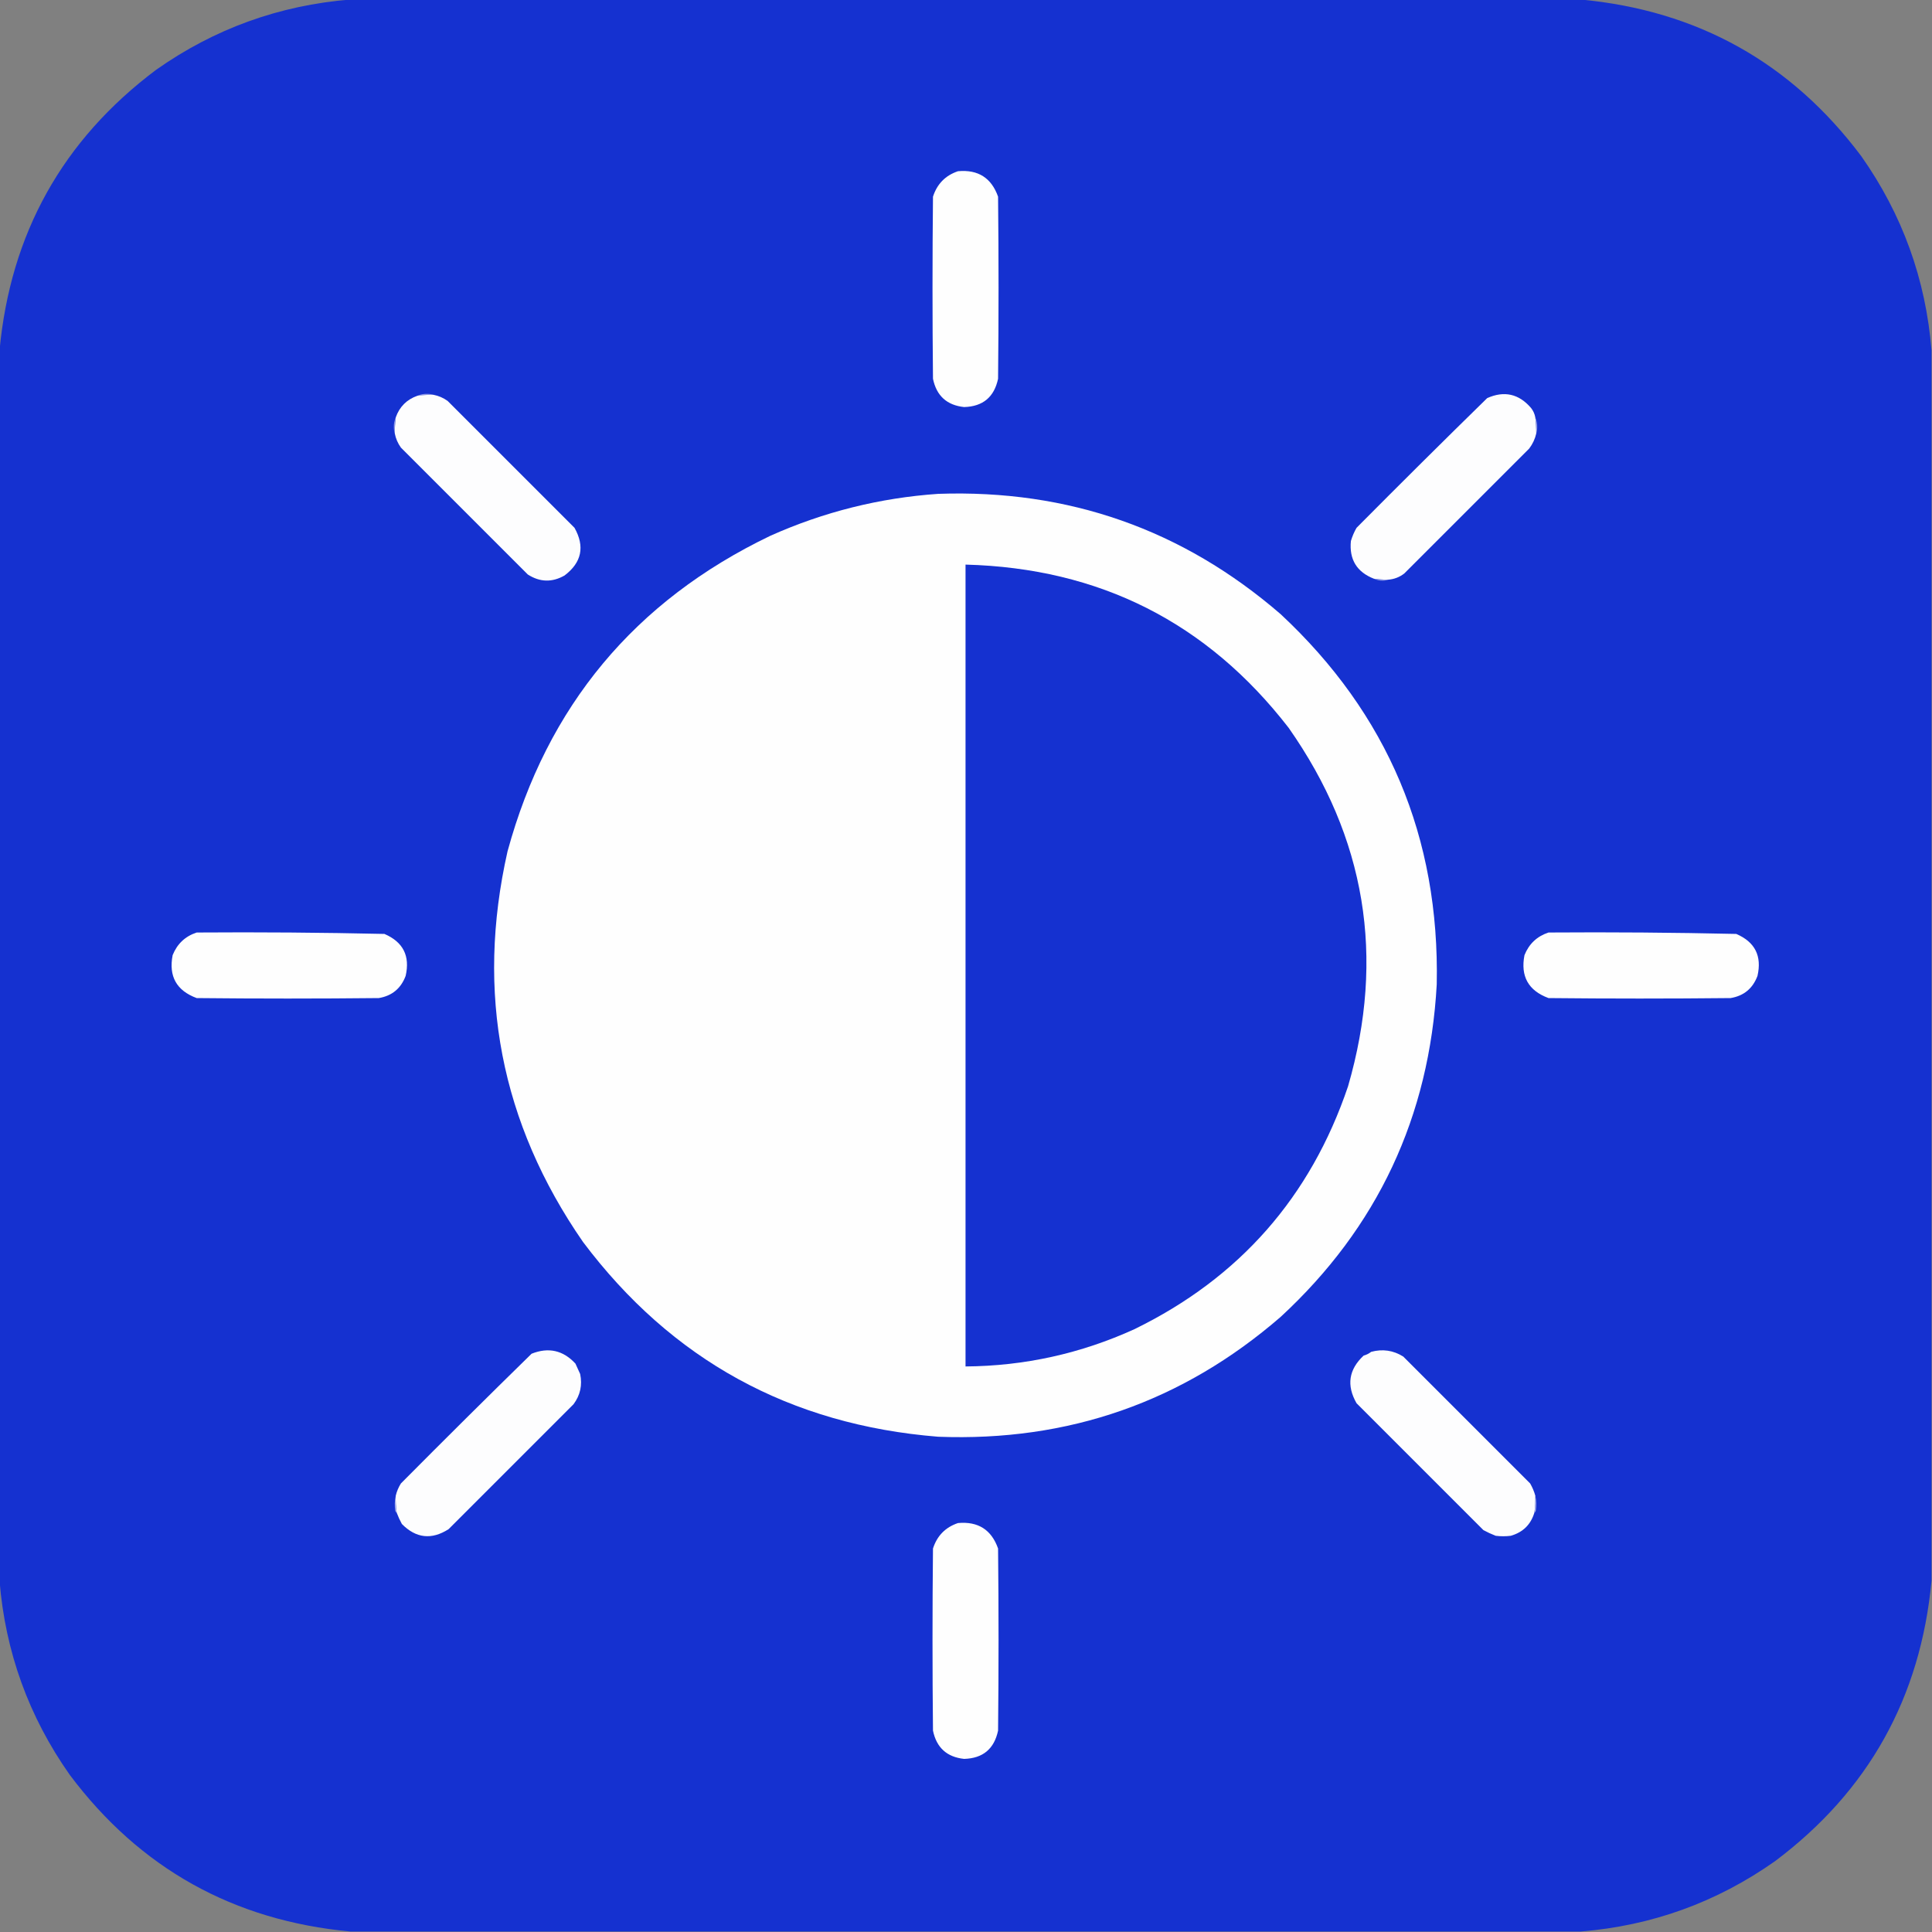 <?xml version="1.0" encoding="UTF-8"?>
<!DOCTYPE svg PUBLIC "-//W3C//DTD SVG 1.1//EN" "http://www.w3.org/Graphics/SVG/1.1/DTD/svg11.dtd">
<svg xmlns="http://www.w3.org/2000/svg" version="1.1" width="2048px" height="2048px" style="shape-rendering:geometricPrecision; text-rendering:geometricPrecision; image-rendering:optimizeQuality; fill-rule:evenodd; clip-rule:evenodd" xmlns:xlink="http://www.w3.org/1999/xlink">
<rect width="100%" height="100%" fill="#808080" stroke="none"/>
<g><path style="opacity:1" fill="#1531d0" d="M 371.5,-0.5 C 806.167,-0.5 1240.83,-0.5 1675.5,-0.5C 1799.5,11.067 1898.67,66.4 1973,165.5C 2016.55,227.315 2041.38,295.982 2047.5,371.5C 2047.5,806.167 2047.5,1240.83 2047.5,1675.5C 2035.93,1799.5 1980.6,1898.67 1881.5,1973C 1819.68,2016.55 1751.02,2041.38 1675.5,2047.5C 1240.83,2047.5 806.167,2047.5 371.5,2047.5C 247.5,2035.93 148.333,1980.6 74,1881.5C 30.448,1819.68 5.615,1751.02 -0.5,1675.5C -0.5,1240.83 -0.5,806.167 -0.5,371.5C 11.067,247.5 66.4,148.333 165.5,74C 227.315,30.448 295.982,5.615 371.5,-0.5 Z"/></g>
<g><path style="opacity:1" fill="#fefefe" d="M 1015.5,181.5 C 1036.79,179.55 1050.96,188.55 1058,208.5C 1058.67,272.833 1058.67,337.167 1058,401.5C 1053.9,420.925 1041.9,430.925 1022,431.5C 1003.72,429.559 992.724,419.559 989,401.5C 988.333,337.167 988.333,272.833 989,208.5C 993.351,194.984 1002.18,185.984 1015.5,181.5 Z"/></g>
<g><path style="opacity:1" fill="#8e99e8" d="M 459.5,418.5 C 453.804,418.447 448.138,418.78 442.5,419.5C 445.718,418.046 449.218,417.379 453,417.5C 455.361,417.504 457.527,417.837 459.5,418.5 Z"/></g>
<g><path style="opacity:1" fill="#fdfdfe" d="M 459.5,418.5 C 464.965,419.565 469.965,421.732 474.5,425C 519.333,469.833 564.167,514.667 609,559.5C 620.138,579.387 616.638,596.22 598.5,610C 585.324,617.552 572.324,617.218 559.5,609C 514.667,564.167 469.833,519.333 425,474.5C 421.732,469.965 419.565,464.965 418.5,459.5C 418.447,453.804 418.78,448.138 419.5,442.5C 423.5,431.167 431.167,423.5 442.5,419.5C 448.138,418.78 453.804,418.447 459.5,418.5 Z"/></g>
<g><path style="opacity:1" fill="#fdfdfe" d="M 1627.5,442.5 C 1628.22,448.138 1628.55,453.804 1628.5,459.5C 1627.16,465.352 1624.66,470.685 1621,475.5C 1576.83,519.667 1532.67,563.833 1488.5,608C 1483.47,611.849 1477.8,614.016 1471.5,614.5C 1466.47,614.497 1461.47,614.164 1456.5,613.5C 1438.27,606.416 1430.1,593.082 1432,573.5C 1433.46,568.581 1435.46,563.914 1438,559.5C 1483.86,513.306 1530.03,467.472 1576.5,422C 1594.59,413.955 1610.09,417.455 1623,432.5C 1625.32,435.469 1626.82,438.802 1627.5,442.5 Z"/></g>
<g><path style="opacity:1" fill="#8e99e8" d="M 419.5,442.5 C 418.78,448.138 418.447,453.804 418.5,459.5C 417.837,457.527 417.504,455.361 417.5,453C 417.379,449.218 418.046,445.718 419.5,442.5 Z"/></g>
<g><path style="opacity:1" fill="#8e99e8" d="M 1627.5,442.5 C 1628.95,445.718 1629.62,449.218 1629.5,453C 1629.5,455.361 1629.16,457.527 1628.5,459.5C 1628.55,453.804 1628.22,448.138 1627.5,442.5 Z"/></g>
<g><path style="opacity:1" fill="#fefefe" d="M 994.5,523.5 C 1132.63,518.702 1253.63,561.202 1357.5,651C 1471.01,756.774 1526.18,887.608 1523,1043.5C 1515.27,1183.76 1460.11,1301.26 1357.5,1396C 1253.65,1485.96 1132.65,1528.29 994.5,1523C 837.448,1510.39 711.948,1441.56 618,1316.5C 530.801,1190.49 504.134,1052.49 538,902.5C 579.999,748.515 672.833,637.015 816.5,568C 873.278,542.599 932.612,527.766 994.5,523.5 Z"/></g>
<g><path style="opacity:1" fill="#1531d0" d="M 1023.5,598.5 C 1165.45,602.225 1279.62,659.892 1366,771.5C 1447.71,887.807 1468.71,1014.47 1429,1151.5C 1389.3,1268.87 1313.8,1354.7 1202.5,1409C 1145.71,1434.86 1086.05,1448.03 1023.5,1448.5C 1023.5,1165.17 1023.5,881.833 1023.5,598.5 Z"/></g>
<g><path style="opacity:1" fill="#929de9" d="M 1456.5,613.5 C 1461.47,614.164 1466.47,614.497 1471.5,614.5C 1469.87,615.161 1468.03,615.494 1466,615.5C 1462.55,615.579 1459.38,614.913 1456.5,613.5 Z"/></g>
<g><path style="opacity:1" fill="#fefefe" d="M 208.5,988.5 C 274.865,988.021 341.198,988.521 407.5,990C 427.351,998.536 434.851,1013.37 430,1034.5C 424.993,1047.85 415.493,1055.68 401.5,1058C 337.167,1058.67 272.833,1058.67 208.5,1058C 187.137,1050.11 178.637,1034.95 183,1012.5C 187.839,1000.49 196.339,992.491 208.5,988.5 Z"/></g>
<g><path style="opacity:1" fill="#fefefe" d="M 1641.5,988.5 C 1707.87,988.021 1774.2,988.521 1840.5,990C 1860.35,998.536 1867.85,1013.37 1863,1034.5C 1857.99,1047.85 1848.49,1055.68 1834.5,1058C 1770.17,1058.67 1705.83,1058.67 1641.5,1058C 1620.14,1050.11 1611.64,1034.95 1616,1012.5C 1620.84,1000.49 1629.34,992.491 1641.5,988.5 Z"/></g>
<g><path style="opacity:1" fill="#fdfdfe" d="M 420.5,1603.5 C 419.637,1597.55 419.303,1591.55 419.5,1585.5C 420.61,1580.88 422.443,1576.55 425,1572.5C 470.861,1526.31 517.028,1480.47 563.5,1435C 581.481,1427.87 596.981,1431.37 610,1445.5C 611.667,1449.17 613.333,1452.83 615,1456.5C 617.433,1468.32 615.1,1478.99 608,1488.5C 563.833,1532.67 519.667,1576.83 475.5,1621C 457.502,1632.51 441.002,1630.68 426,1615.5C 423.875,1611.59 422.042,1607.59 420.5,1603.5 Z"/></g>
<g><path style="opacity:1" fill="#fdfdfe" d="M 1627.5,1585.5 C 1627.7,1591.55 1627.36,1597.55 1626.5,1603.5C 1622.68,1616.15 1614.35,1624.31 1601.5,1628C 1596.17,1628.67 1590.83,1628.67 1585.5,1628C 1581.02,1626.26 1576.68,1624.26 1572.5,1622C 1527.67,1577.17 1482.83,1532.33 1438,1487.5C 1427.18,1468.59 1429.68,1451.75 1445.5,1437C 1448.45,1436.19 1451.11,1434.86 1453.5,1433C 1465.63,1429.74 1476.97,1431.41 1487.5,1438C 1532.33,1482.83 1577.17,1527.67 1622,1572.5C 1624.38,1576.59 1626.21,1580.93 1627.5,1585.5 Z"/></g>
<g><path style="opacity:1" fill="#a8b0ed" d="M 419.5,1585.5 C 419.303,1591.55 419.637,1597.55 420.5,1603.5C 419.778,1603.08 419.278,1602.42 419,1601.5C 418.183,1595.98 418.349,1590.65 419.5,1585.5 Z"/></g>
<g><path style="opacity:1" fill="#a8b0ed" d="M 1627.5,1585.5 C 1628.65,1590.65 1628.82,1595.98 1628,1601.5C 1627.72,1602.42 1627.22,1603.08 1626.5,1603.5C 1627.36,1597.55 1627.7,1591.55 1627.5,1585.5 Z"/></g>
<g><path style="opacity:1" fill="#fefefe" d="M 1015.5,1614.5 C 1036.79,1612.55 1050.96,1621.55 1058,1641.5C 1058.67,1705.83 1058.67,1770.17 1058,1834.5C 1053.9,1853.93 1041.9,1863.93 1022,1864.5C 1003.72,1862.56 992.724,1852.56 989,1834.5C 988.333,1770.17 988.333,1705.83 989,1641.5C 993.351,1627.98 1002.18,1618.98 1015.5,1614.5 Z"/></g>
</svg>
